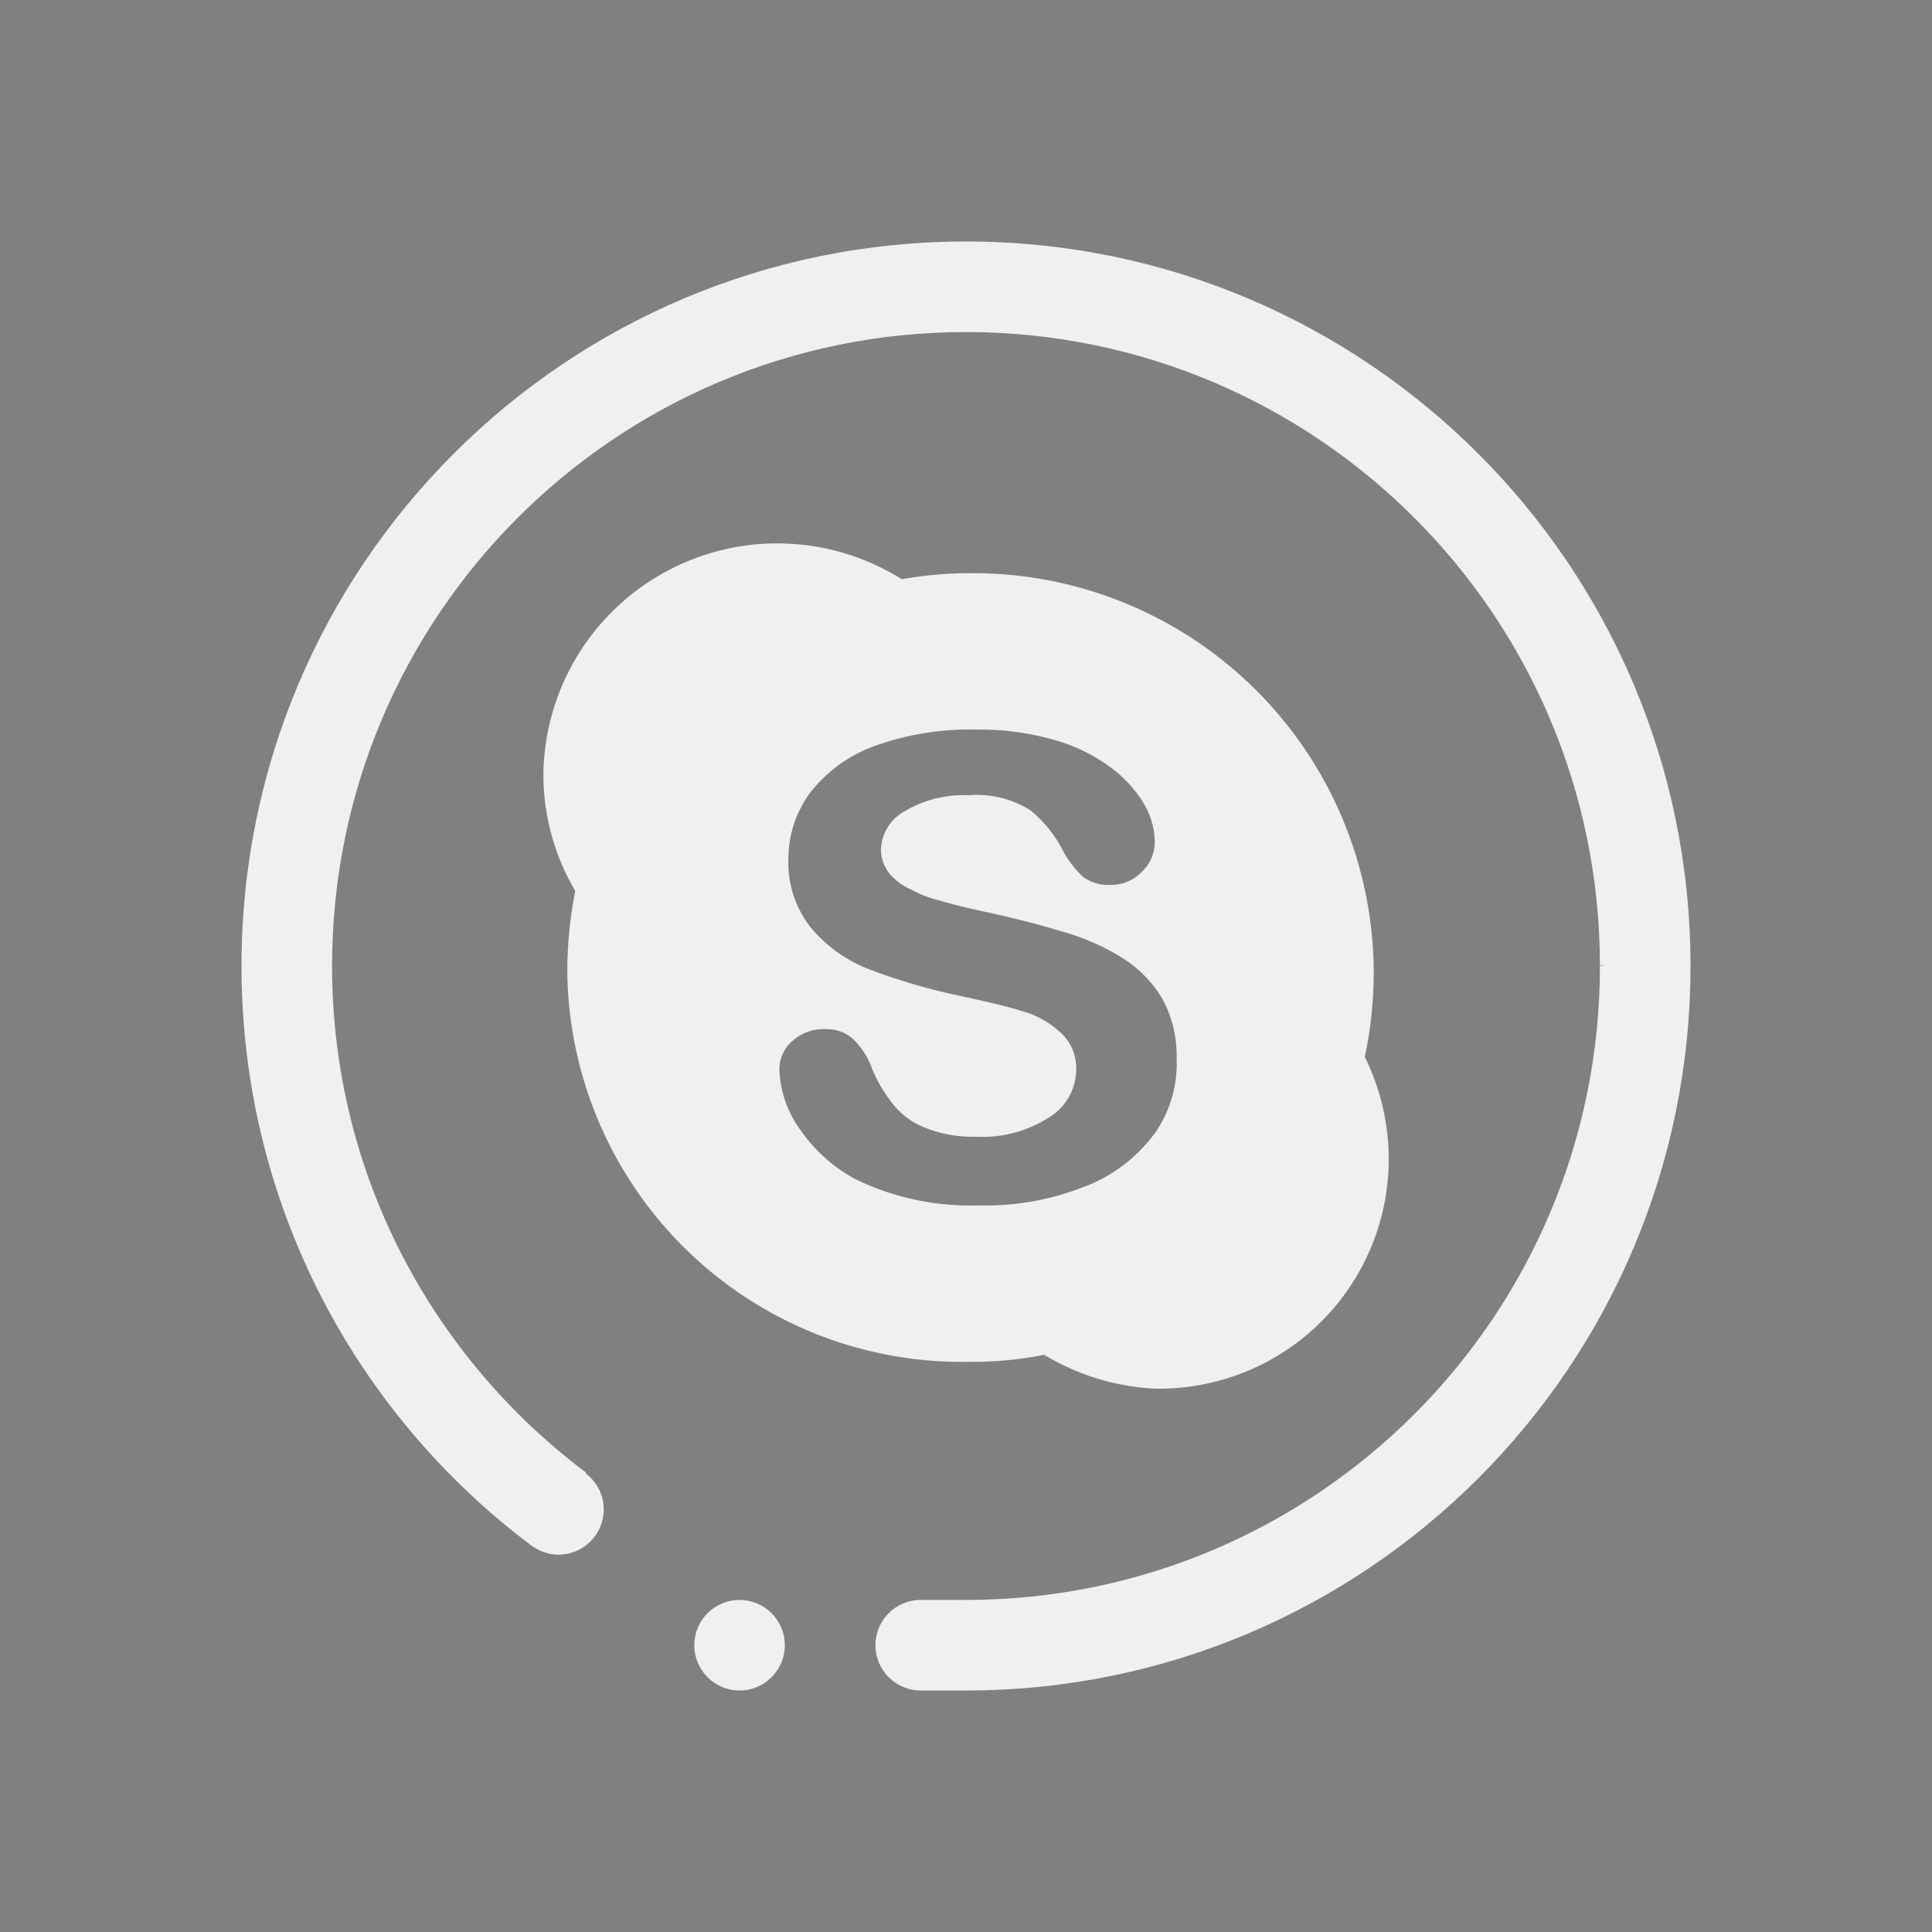<?xml version="1.0" encoding="UTF-8" standalone="no"?>
<svg
   version="1.1"
   width="32"
   height="32"
   id="svg3013"
   inkscape:version="1.3.2 (091e20ef0f, 2023-11-25)"
   sodipodi:docname="skype.svg"
   xmlns:inkscape="http://www.inkscape.org/namespaces/inkscape"
   xmlns:sodipodi="http://sodipodi.sourceforge.net/DTD/sodipodi-0.dtd"
   xmlns:xlink="http://www.w3.org/1999/xlink"
   xmlns="http://www.w3.org/2000/svg"
   xmlns:svg="http://www.w3.org/2000/svg"
   xmlns:rdf="http://www.w3.org/1999/02/22-rdf-syntax-ns#"
   xmlns:cc="http://creativecommons.org/ns#"
   xmlns:dc="http://purl.org/dc/elements/1.1/">
  <rect width="100%" height="100%" fill="#808080" stroke="none"/>
  <sodipodi:namedview
     pagecolor="#ffffff"
     bordercolor="#000000"
     borderopacity="1"
     objecttolerance="10"
     gridtolerance="10"
     guidetolerance="10"
     inkscape:pageopacity="0"
     inkscape:pageshadow="2"
     inkscape:window-width="1920"
     inkscape:window-height="994"
     id="namedview66"
     showgrid="false"
     inkscape:zoom="9.9335449"
     inkscape:cx="21.744503"
     inkscape:cy="24.311563"
     inkscape:window-x="0"
     inkscape:window-y="0"
     inkscape:window-maximized="1"
     inkscape:current-layer="layer1"
     inkscape:lockguides="true"
     inkscape:document-rotation="0"
     inkscape:showpageshadow="true"
     inkscape:pagecheckerboard="false"
     inkscape:deskcolor="#cccccc">
    <inkscape:grid
       id="grid1"
       units="px"
       originx="0"
       originy="-4.4622803e-05"
       spacingx="1"
       spacingy="1"
       empcolor="#0099e5"
       empopacity="0.302"
       color="#0099e5"
       opacity="0.149"
       empspacing="5"
       dotted="false"
       gridanglex="30"
       gridanglez="30"
       visible="false" />
  </sodipodi:namedview>
  <defs
     id="defs3015">
    <linearGradient
       id="linearGradient5009">
      <stop
         id="stop5011"
         style="stop-color:#000000;stop-opacity:1"
         offset="0" />
      <stop
         id="stop5013"
         style="stop-color:#000000;stop-opacity:0"
         offset="1" />
    </linearGradient>
    <linearGradient
       id="linearGradient4249">
      <stop
         id="stop4251"
         style="stop-color:#ffffff;stop-opacity:1"
         offset="0" />
      <stop
         id="stop4253"
         style="stop-color:#ffffff;stop-opacity:0.784"
         offset="0.47" />
      <stop
         id="stop4255"
         style="stop-color:#ffffff;stop-opacity:0.517"
         offset="0.751" />
      <stop
         id="stop4257"
         style="stop-color:#ffffff;stop-opacity:1"
         offset="1" />
    </linearGradient>
    <linearGradient
       id="linearGradient3289">
      <stop
         id="stop3291"
         style="stop-color:#ffffff;stop-opacity:1"
         offset="0" />
      <stop
         id="stop3294"
         style="stop-color:#ffffff;stop-opacity:1"
         offset="1" />
    </linearGradient>
    <linearGradient
       id="linearGradient2916">
      <stop
         id="stop2918"
         style="stop-color:#ffffff;stop-opacity:1"
         offset="0" />
      <stop
         id="stop2920"
         style="stop-color:#ffffff;stop-opacity:0"
         offset="1" />
    </linearGradient>
    <linearGradient
       id="linearGradient3140">
      <stop
         id="stop3142"
         style="stop-color:#ffffff;stop-opacity:1"
         offset="0" />
      <stop
         id="stop3144"
         style="stop-color:#ffffff;stop-opacity:0"
         offset="1" />
    </linearGradient>
    <linearGradient
       id="linearGradient2895">
      <stop
         id="stop2897"
         style="stop-color:#ffffff;stop-opacity:1"
         offset="0" />
      <stop
         id="stop2899"
         style="stop-color:#ffffff;stop-opacity:0"
         offset="1" />
    </linearGradient>
    <linearGradient
       x1="38.875"
       y1="67.528"
       x2="90.41"
       y2="67.528"
       id="linearGradient6228"
       xlink:href="#linearGradient2916"
       gradientUnits="userSpaceOnUse"
       gradientTransform="matrix(0.512,0,0,1.806,68.03,-6.098)" />
    <linearGradient
       x1="38.875"
       y1="67.528"
       x2="90.41"
       y2="67.528"
       id="linearGradient6233"
       xlink:href="#linearGradient2916"
       gradientUnits="userSpaceOnUse"
       gradientTransform="matrix(0.512,0,0,0.961,67.773,4.832)" />
    <linearGradient
       x1="11.543"
       y1="3.438"
       x2="10.883"
       y2="5.901"
       id="linearGradient6238"
       xlink:href="#linearGradient2895"
       gradientUnits="userSpaceOnUse"
       gradientTransform="matrix(5.468,0,0,5.821,24.29,-2.066)" />
    <linearGradient
       x1="38.875"
       y1="67.528"
       x2="90.41"
       y2="67.528"
       id="linearGradient6243"
       xlink:href="#linearGradient2916"
       gradientUnits="userSpaceOnUse"
       gradientTransform="matrix(0.512,0,0,0.771,67.773,6.629)" />
    <radialGradient
       cx="68"
       cy="-117.346"
       r="28"
       fx="68"
       fy="-117.346"
       id="radialGradient9168"
       xlink:href="#linearGradient3140"
       gradientUnits="userSpaceOnUse"
       gradientTransform="matrix(0.99,0,0,1.664,16.252,75.515)" />
    <linearGradient
       x1="18.011"
       y1="65.76"
       x2="72.499"
       y2="65.76"
       id="linearGradient2867"
       xlink:href="#linearGradient3289"
       gradientUnits="userSpaceOnUse"
       gradientTransform="matrix(1.018,0,0,0.96,5.524,-18.775)" />
    <linearGradient
       id="linearGradient4046-1-38">
      <stop
         id="stop4048-6-5"
         style="stop-color:#ffffff;stop-opacity:0"
         offset="0" />
      <stop
         id="stop4051-4-0"
         style="stop-color:#ffffff;stop-opacity:0.727"
         offset="1" />
    </linearGradient>
    <linearGradient
       id="linearGradient16006-3-9">
      <stop
         id="stop16008-5-6"
         style="stop-color:#ffffff;stop-opacity:0.588"
         offset="0" />
      <stop
         id="stop16016-1-7"
         style="stop-color:#ffffff;stop-opacity:0.871"
         offset="0.25" />
      <stop
         id="stop16014-1-2"
         style="stop-color:#ffffff;stop-opacity:0.588"
         offset="0.5" />
      <stop
         id="stop3998"
         style="stop-color:#ffffff;stop-opacity:0.856"
         offset="0.75" />
      <stop
         id="stop16010-4-1"
         style="stop-color:#ffffff;stop-opacity:0.588"
         offset="1" />
    </linearGradient>
    <linearGradient
       id="linearGradient4124">
      <stop
         id="stop4126"
         style="stop-color:#ffffff;stop-opacity:0.705"
         offset="0" />
      <stop
         id="stop4128"
         style="stop-color:#ffffff;stop-opacity:0.698"
         offset="0.185" />
      <stop
         id="stop4130"
         style="stop-color:#ffffff;stop-opacity:0.806"
         offset="0.447" />
      <stop
         id="stop4132"
         style="stop-color:#ffffff;stop-opacity:0.777"
         offset="0.769" />
      <stop
         id="stop4134"
         style="stop-color:#ffffff;stop-opacity:0.741"
         offset="1" />
    </linearGradient>
    <linearGradient
       x1="3.027"
       y1="1040.46"
       x2="21.777"
       y2="1040.46"
       id="linearGradient4717"
       xlink:href="#linearGradient4124"
       gradientUnits="userSpaceOnUse" />
    <linearGradient
       x1="12.58"
       y1="1031.434"
       x2="12.58"
       y2="1049.401"
       id="linearGradient4727"
       xlink:href="#linearGradient4124"
       gradientUnits="userSpaceOnUse" />
    <linearGradient
       x1="12"
       y1="1031.336"
       x2="12.179"
       y2="1049.26"
       id="linearGradient4929"
       xlink:href="#linearGradient4249"
       gradientUnits="userSpaceOnUse" />
    <linearGradient
       x1="12"
       y1="1031.336"
       x2="12.179"
       y2="1049.26"
       id="linearGradient4991"
       xlink:href="#linearGradient4249"
       gradientUnits="userSpaceOnUse"
       gradientTransform="translate(24)" />
    <linearGradient
       x1="12"
       y1="1031.336"
       x2="12.179"
       y2="1049.26"
       id="linearGradient4993"
       xlink:href="#linearGradient4249"
       gradientUnits="userSpaceOnUse"
       gradientTransform="translate(24)" />
    <linearGradient
       x1="12"
       y1="1031.336"
       x2="12.179"
       y2="1049.26"
       id="linearGradient4995"
       xlink:href="#linearGradient4249"
       gradientUnits="userSpaceOnUse"
       gradientTransform="translate(24)" />
    <linearGradient
       x1="12"
       y1="1031.336"
       x2="12.179"
       y2="1049.26"
       id="linearGradient4997"
       xlink:href="#linearGradient4249"
       gradientUnits="userSpaceOnUse"
       gradientTransform="translate(24)" />
    <linearGradient
       x1="12"
       y1="1031.336"
       x2="12.179"
       y2="1049.26"
       id="linearGradient4999"
       xlink:href="#linearGradient4249"
       gradientUnits="userSpaceOnUse"
       gradientTransform="translate(24)" />
    <linearGradient
       x1="12"
       y1="1031.336"
       x2="12.179"
       y2="1049.26"
       id="linearGradient5001"
       xlink:href="#linearGradient4249"
       gradientUnits="userSpaceOnUse"
       gradientTransform="translate(24)" />
    <linearGradient
       x1="12"
       y1="1031.336"
       x2="12.179"
       y2="1049.26"
       id="linearGradient5003"
       xlink:href="#linearGradient4249"
       gradientUnits="userSpaceOnUse"
       gradientTransform="translate(24)" />
    <linearGradient
       x1="12"
       y1="1031.336"
       x2="12.179"
       y2="1049.26"
       id="linearGradient5005"
       xlink:href="#linearGradient4249"
       gradientUnits="userSpaceOnUse"
       gradientTransform="translate(24)" />
    <linearGradient
       x1="4.243"
       y1="11.714"
       x2="19.976"
       y2="11.714"
       id="linearGradient5015"
       xlink:href="#linearGradient5009"
       gradientUnits="userSpaceOnUse"
       gradientTransform="translate(0,1028.362)" />
    <radialGradient
       cx="12"
       cy="11.987"
       r="9.5"
       fx="12"
       fy="11.987"
       id="radialGradient3937"
       xlink:href="#linearGradient2895"
       gradientUnits="userSpaceOnUse"
       gradientTransform="matrix(2.755,0,0,2.753,-51.06,1026.252)" />
    <radialGradient
       cx="12"
       cy="11.987"
       r="9.5"
       fx="12"
       fy="11.987"
       id="radialGradient3937-3"
       xlink:href="#linearGradient2916"
       gradientUnits="userSpaceOnUse"
       gradientTransform="matrix(2.783,0,0,2.783,-24.894,1059.933)" />
  </defs>
  <g
     transform="translate(0,-1028.362)"
     id="layer1">
    <g
       id="skype">
      <rect
         width="32"
         height="32"
         x="0"
         y="1028.362"
         id="rect5017"
         style="opacity:0;fill:#000000;fill-opacity:0.392;stroke:none;stroke-width:1.333" />
      <path
         d="m 22.605,1045.87 a 6.711,6.71 0 0 0 0.148,-1.418 6.634,6.633 0 0 0 -6.679,-6.596 6.38,6.38 0 0 0 -1.138,0.1 A 3.875,3.875 0 0 0 9,1041.188 a 3.8,3.8 0 0 0 0.528,1.93 7.014,7.014 0 0 0 -0.132,1.319 6.538,6.537 0 0 0 6.679,6.481 5.997,5.996 0 0 0 1.22,-0.117 3.906,3.905 0 0 0 1.831,0.561 3.803,3.803 0 0 0 3.48,-5.491 z m -3.497,1.286 a 2.542,2.542 0 0 1 -1.137,0.857 4.438,4.438 0 0 1 -1.764,0.314 4.352,4.352 0 0 1 -2.028,-0.429 2.613,2.613 0 0 1 -0.924,-0.824 1.802,1.802 0 0 1 -0.346,-0.989 0.616,0.616 0 0 1 0.215,-0.48 0.763,0.763 0 0 1 0.544,-0.197 0.661,0.661 0 0 1 0.446,0.149 1.255,1.255 0 0 1 0.313,0.461 2.379,2.378 0 0 0 0.347,0.611 1.253,1.253 0 0 0 0.511,0.396 2.11,2.11 0 0 0 0.874,0.165 2.045,2.045 0 0 0 1.204,-0.313 0.933,0.932 0 0 0 0.462,-0.791 0.795,0.794 0 0 0 -0.247,-0.611 1.53,1.529 0 0 0 -0.644,-0.364 c -0.263,-0.085 -0.627,-0.165 -1.072,-0.263 a 9.794,9.793 0 0 1 -1.5,-0.445 2.344,2.344 0 0 1 -0.957,-0.709 1.732,1.732 0 0 1 -0.347,-1.104 1.841,1.841 0 0 1 0.379,-1.122 2.388,2.388 0 0 1 1.072,-0.758 4.657,4.656 0 0 1 1.666,-0.264 4.482,4.482 0 0 1 1.319,0.181 2.851,2.85 0 0 1 0.923,0.462 2.041,2.041 0 0 1 0.544,0.61 1.262,1.262 0 0 1 0.165,0.61 0.673,0.673 0 0 1 -0.215,0.494 0.694,0.694 0 0 1 -0.528,0.215 0.681,0.681 0 0 1 -0.445,-0.133 1.668,1.667 0 0 1 -0.33,-0.428 2.056,2.056 0 0 0 -0.544,-0.676 1.663,1.663 0 0 0 -1.022,-0.247 1.892,1.892 0 0 0 -1.056,0.264 0.753,0.753 0 0 0 -0.395,0.627 0.671,0.67 0 0 0 0.132,0.395 0.993,0.993 0 0 0 0.379,0.28 1.885,1.885 0 0 0 0.478,0.182 c 0.165,0.051 0.429,0.116 0.808,0.198 0.462,0.1 0.891,0.215 1.27,0.33 a 3.801,3.801 0 0 1 0.973,0.445 2,2 0 0 1 0.627,0.66 1.98,1.98 0 0 1 0.231,0.973 2.023,2.023 0 0 1 -0.379,1.27 z"
         id="path1"
         style="fill:#eff0f1;fill-opacity:1;stroke-width:0.7" />
      <path
         d="m 16,1056.362 h -0.75 c -0.415,0 -0.75,-0.336 -0.75,-0.75 0,-0.415 0.335,-0.75 0.75,-0.75 h 0.75 c 5.799,0 10.5,-4.701 10.5,-10.5 0,-5.799 -4.701,-10.5 -10.5,-10.5 -5.798,0 -10.5,4.701 -10.5,10.5 0,3.435 1.657,6.476 4.207,8.391 l -0.008,0.011 c 0.181,0.137 0.301,0.352 0.301,0.598 0,0.414 -0.335,0.75 -0.75,0.75 -0.169,0 -0.322,-0.059 -0.448,-0.152 h -0.002 C 5.886,1051.774 4,1048.288 4,1044.362 c 0,-6.628 5.372,-12 12,-12 6.627,0 12,5.372 12,12 0,6.627 -5.373,12 -12,12 z m -3.75,-1.5 c 0.413,0 0.749,0.335 0.749,0.75 0,0.414 -0.336,0.75 -0.749,0.75 -0.415,0 -0.75,-0.336 -0.75,-0.75 0,-0.415 0.335,-0.75 0.75,-0.75 z M 26.5,1044.362 v 0 0 0 0 0 l 0.066,-0.015 -0.063,0.015 0.011,-0.013 0.001,0.01 0.057,-0.028 -0.082,0.029 h 0.029 0.01 -0.029 v 0 h 0.019 0.01 l 0.037,-0.016 z"
         id="path2-3"
         sodipodi:nodetypes="ssssssssccssccssssssssscccccccccccccccccccc"
         style="color:#d6dbf1;fill:#eff0f1;fill-opacity:1;stroke-width:0.047;enable-background:new"
         class="ColorScheme-Text " />
    </g>
    <g
       id="22-22-skype">
      <rect
         style="opacity:0.001"
         width="22"
         height="22"
         x="32"
         y="1038.452"
         id="rect7" />
      <path
         d="m 46.774,1050.313 a 3.835,3.832 0 0 0 0.085,-0.809 3.791,3.789 0 0 0 -3.816,-3.767 3.646,3.644 0 0 0 -0.65,0.055 2.214,2.213 0 0 0 -3.392,1.845 2.172,2.17 0 0 0 0.301,1.102 4.008,4.006 0 0 0 -0.075,0.753 3.736,3.734 0 0 0 3.816,3.702 3.427,3.425 0 0 0 0.697,-0.063 2.232,2.231 0 0 0 1.046,0.321 2.173,2.172 0 0 0 1.988,-3.136 z m -1.998,0.735 a 1.453,1.452 0 0 1 -0.65,0.489 2.536,2.535 0 0 1 -1.008,0.18 2.487,2.485 0 0 1 -1.159,-0.245 1.493,1.492 0 0 1 -0.528,-0.471 1.03,1.029 0 0 1 -0.198,-0.564 0.352,0.352 0 0 1 0.123,-0.274 0.436,0.436 0 0 1 0.311,-0.113 0.378,0.378 0 0 1 0.255,0.087 0.717,0.717 0 0 1 0.179,0.263 1.359,1.358 0 0 0 0.198,0.348 0.716,0.715 0 0 0 0.292,0.226 1.206,1.205 0 0 0 0.5,0.094 1.169,1.168 0 0 0 0.688,-0.179 0.533,0.533 0 0 0 0.264,-0.451 0.454,0.454 0 0 0 -0.141,-0.349 0.874,0.874 0 0 0 -0.368,-0.208 c -0.15,-0.046 -0.358,-0.095 -0.612,-0.15 a 5.597,5.594 0 0 1 -0.857,-0.254 1.339,1.339 0 0 1 -0.547,-0.405 0.99,0.989 0 0 1 -0.198,-0.631 1.052,1.051 0 0 1 0.217,-0.641 1.365,1.364 0 0 1 0.612,-0.433 2.661,2.659 0 0 1 0.952,-0.151 2.561,2.56 0 0 1 0.754,0.104 1.629,1.628 0 0 1 0.527,0.264 1.166,1.166 0 0 1 0.311,0.348 0.721,0.721 0 0 1 0.094,0.349 0.385,0.385 0 0 1 -0.123,0.282 0.397,0.396 0 0 1 -0.301,0.123 0.389,0.389 0 0 1 -0.254,-0.075 0.953,0.952 0 0 1 -0.188,-0.245 1.175,1.174 0 0 0 -0.311,-0.386 0.951,0.95 0 0 0 -0.584,-0.141 1.081,1.081 0 0 0 -0.603,0.151 0.43,0.43 0 0 0 -0.226,0.358 0.383,0.383 0 0 0 0.075,0.225 0.567,0.567 0 0 0 0.217,0.16 1.077,1.077 0 0 0 0.273,0.104 c 0.094,0.035 0.245,0.062 0.462,0.113 0.264,0.055 0.509,0.123 0.726,0.189 a 2.172,2.171 0 0 1 0.556,0.254 1.143,1.142 0 0 1 0.358,0.377 1.131,1.131 0 0 1 0.132,0.555 1.156,1.156 0 0 1 -0.217,0.725 z"
         id="path1-3"
         style="fill:#eff0f1;fill-opacity:1;stroke-width:0.4" />
      <path
         d="m 43.001,1057.448 h -0.5 c -0.276,0 -0.5,-0.224 -0.5,-0.5 0,-0.275 0.224,-0.499 0.5,-0.499 h 0.5 c 3.866,0 7,-3.134 7,-7.001 0,-3.865 -3.134,-6.999 -7,-6.999 -3.866,0 -7,3.134 -7,6.999 0,2.291 1.105,4.317 2.805,5.595 l -0.006,0.011 c 0.121,0.086 0.2,0.234 0.2,0.398 0,0.276 -0.224,0.5 -0.5,0.5 -0.113,0 -0.215,-0.042 -0.299,-0.102 h -0.002 C 36.257,1054.393 35,1052.069 35,1049.452 c 0,-4.419 3.581,-8 8,-8 4.418,0 8,3.581 8,8 0,4.418 -3.582,8 -8,8 z m -2.5,-0.999 c 0.276,0 0.499,0.224 0.499,0.499 0,0.276 -0.224,0.5 -0.499,0.5 -0.276,0 -0.5,-0.224 -0.5,-0.5 0,-0.275 0.224,-0.499 0.5,-0.499 z m 9.5,-7.001 v 0 0 0 0 0 l 0.044,-0.015 -0.042,0.015 0.008,-0.013 0.001,0.01 0.038,-0.024 -0.055,0.026 h 0.019 0.007 -0.019 v 0 h 0.013 0.007 l 0.025,-0.016 z"
         id="path2-3-6"
         sodipodi:nodetypes="ssssssssccssccssssssssscccccccccccccccccccc"
         style="color:#d6dbf1;fill:#eff0f1;fill-opacity:1;stroke-width:0.031;enable-background:new"
         class="ColorScheme-Text " />
    </g>
  </g>
</svg>
